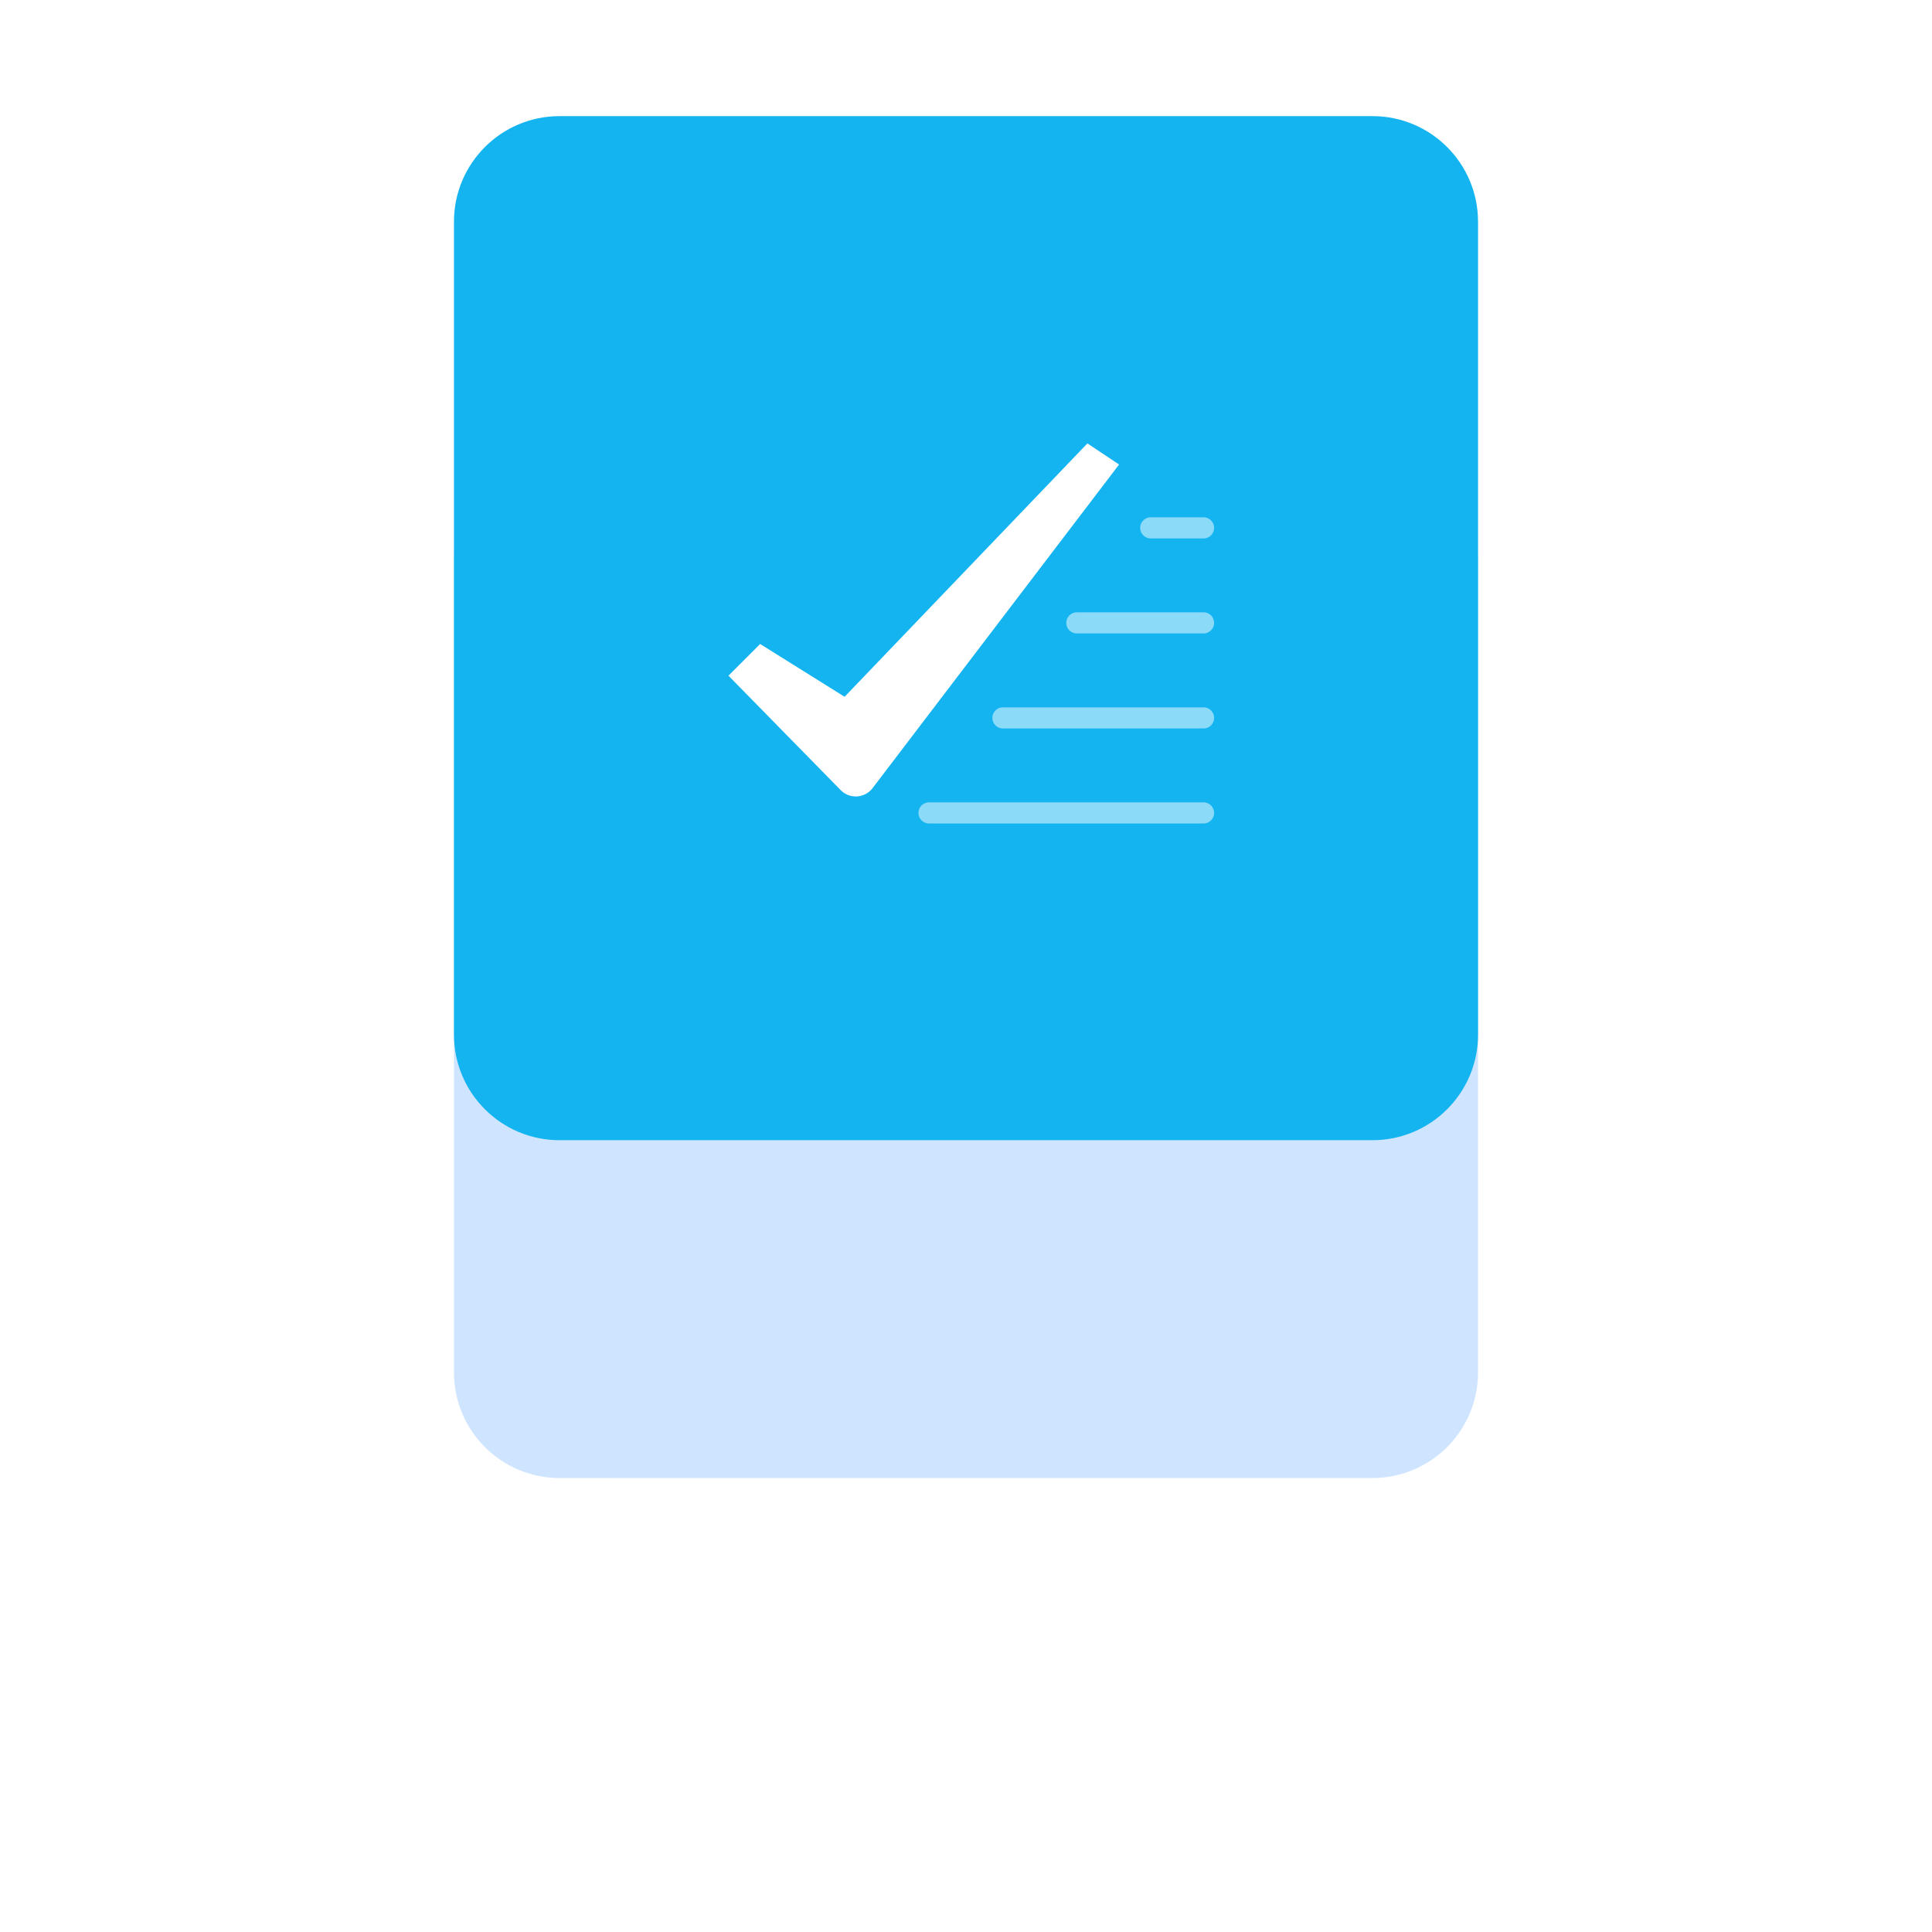 <svg xmlns="http://www.w3.org/2000/svg" width="183" height="183" viewBox="0 0 183 183"><defs><mask id="u5npb" width="2" height="2" x="-1" y="-1"><path fill="#fff" d="M43 11h97v97H43z"/><path d="M43 21c0-5.523 4.477-10 10-10h77c5.523 0 10 4.477 10 10v77c0 5.523-4.477 10-10 10H53c-5.523 0-10-4.477-10-10z"/></mask><filter id="u5npa" width="225" height="257" x="-21" y="-53" filterUnits="userSpaceOnUse"><feOffset dy="32" in="SourceGraphic" result="FeOffset1334Out"/><feGaussianBlur in="FeOffset1334Out" result="FeGaussianBlur1335Out" stdDeviation="21.6 21.6"/></filter></defs><g><g><g><g filter="url(#u5npa)"><path fill="none" d="M43 21c0-5.523 4.477-10 10-10h77c5.523 0 10 4.477 10 10v77c0 5.523-4.477 10-10 10H53c-5.523 0-10-4.477-10-10z" mask="url(&quot;#u5npb&quot;)"/><path fill="#258aff" fill-opacity=".22" d="M43 21c0-5.523 4.477-10 10-10h77c5.523 0 10 4.477 10 10v77c0 5.523-4.477 10-10 10H53c-5.523 0-10-4.477-10-10z"/></g><path fill="#14b4f1" d="M43 21c0-5.523 4.477-10 10-10h77c5.523 0 10 4.477 10 10v77c0 5.523-4.477 10-10 10H53c-5.523 0-10-4.477-10-10z"/></g><g><g><path fill="#fff" d="M79.631 74.841L69 64l3-3 8 5 23-24 3 2-23.35 30.653a2 2 0 0 1-3.019.188z"/></g><g opacity=".5"><path fill="#fff" d="M114 51h-5a1 1 0 0 1 0-2h5a1 1 0 0 1 0 2z"/></g><g opacity=".5"><path fill="#fff" d="M114 60h-12a1 1 0 0 1 0-2h12a1 1 0 0 1 0 2z"/></g><g opacity=".5"><path fill="#fff" d="M114 69H95a1 1 0 0 1 0-2h19a1 1 0 0 1 0 2z"/></g><g opacity=".5"><path fill="#fff" d="M114 78H88a1 1 0 0 1 0-2h26a1 1 0 0 1 0 2z"/></g></g></g></g></svg>